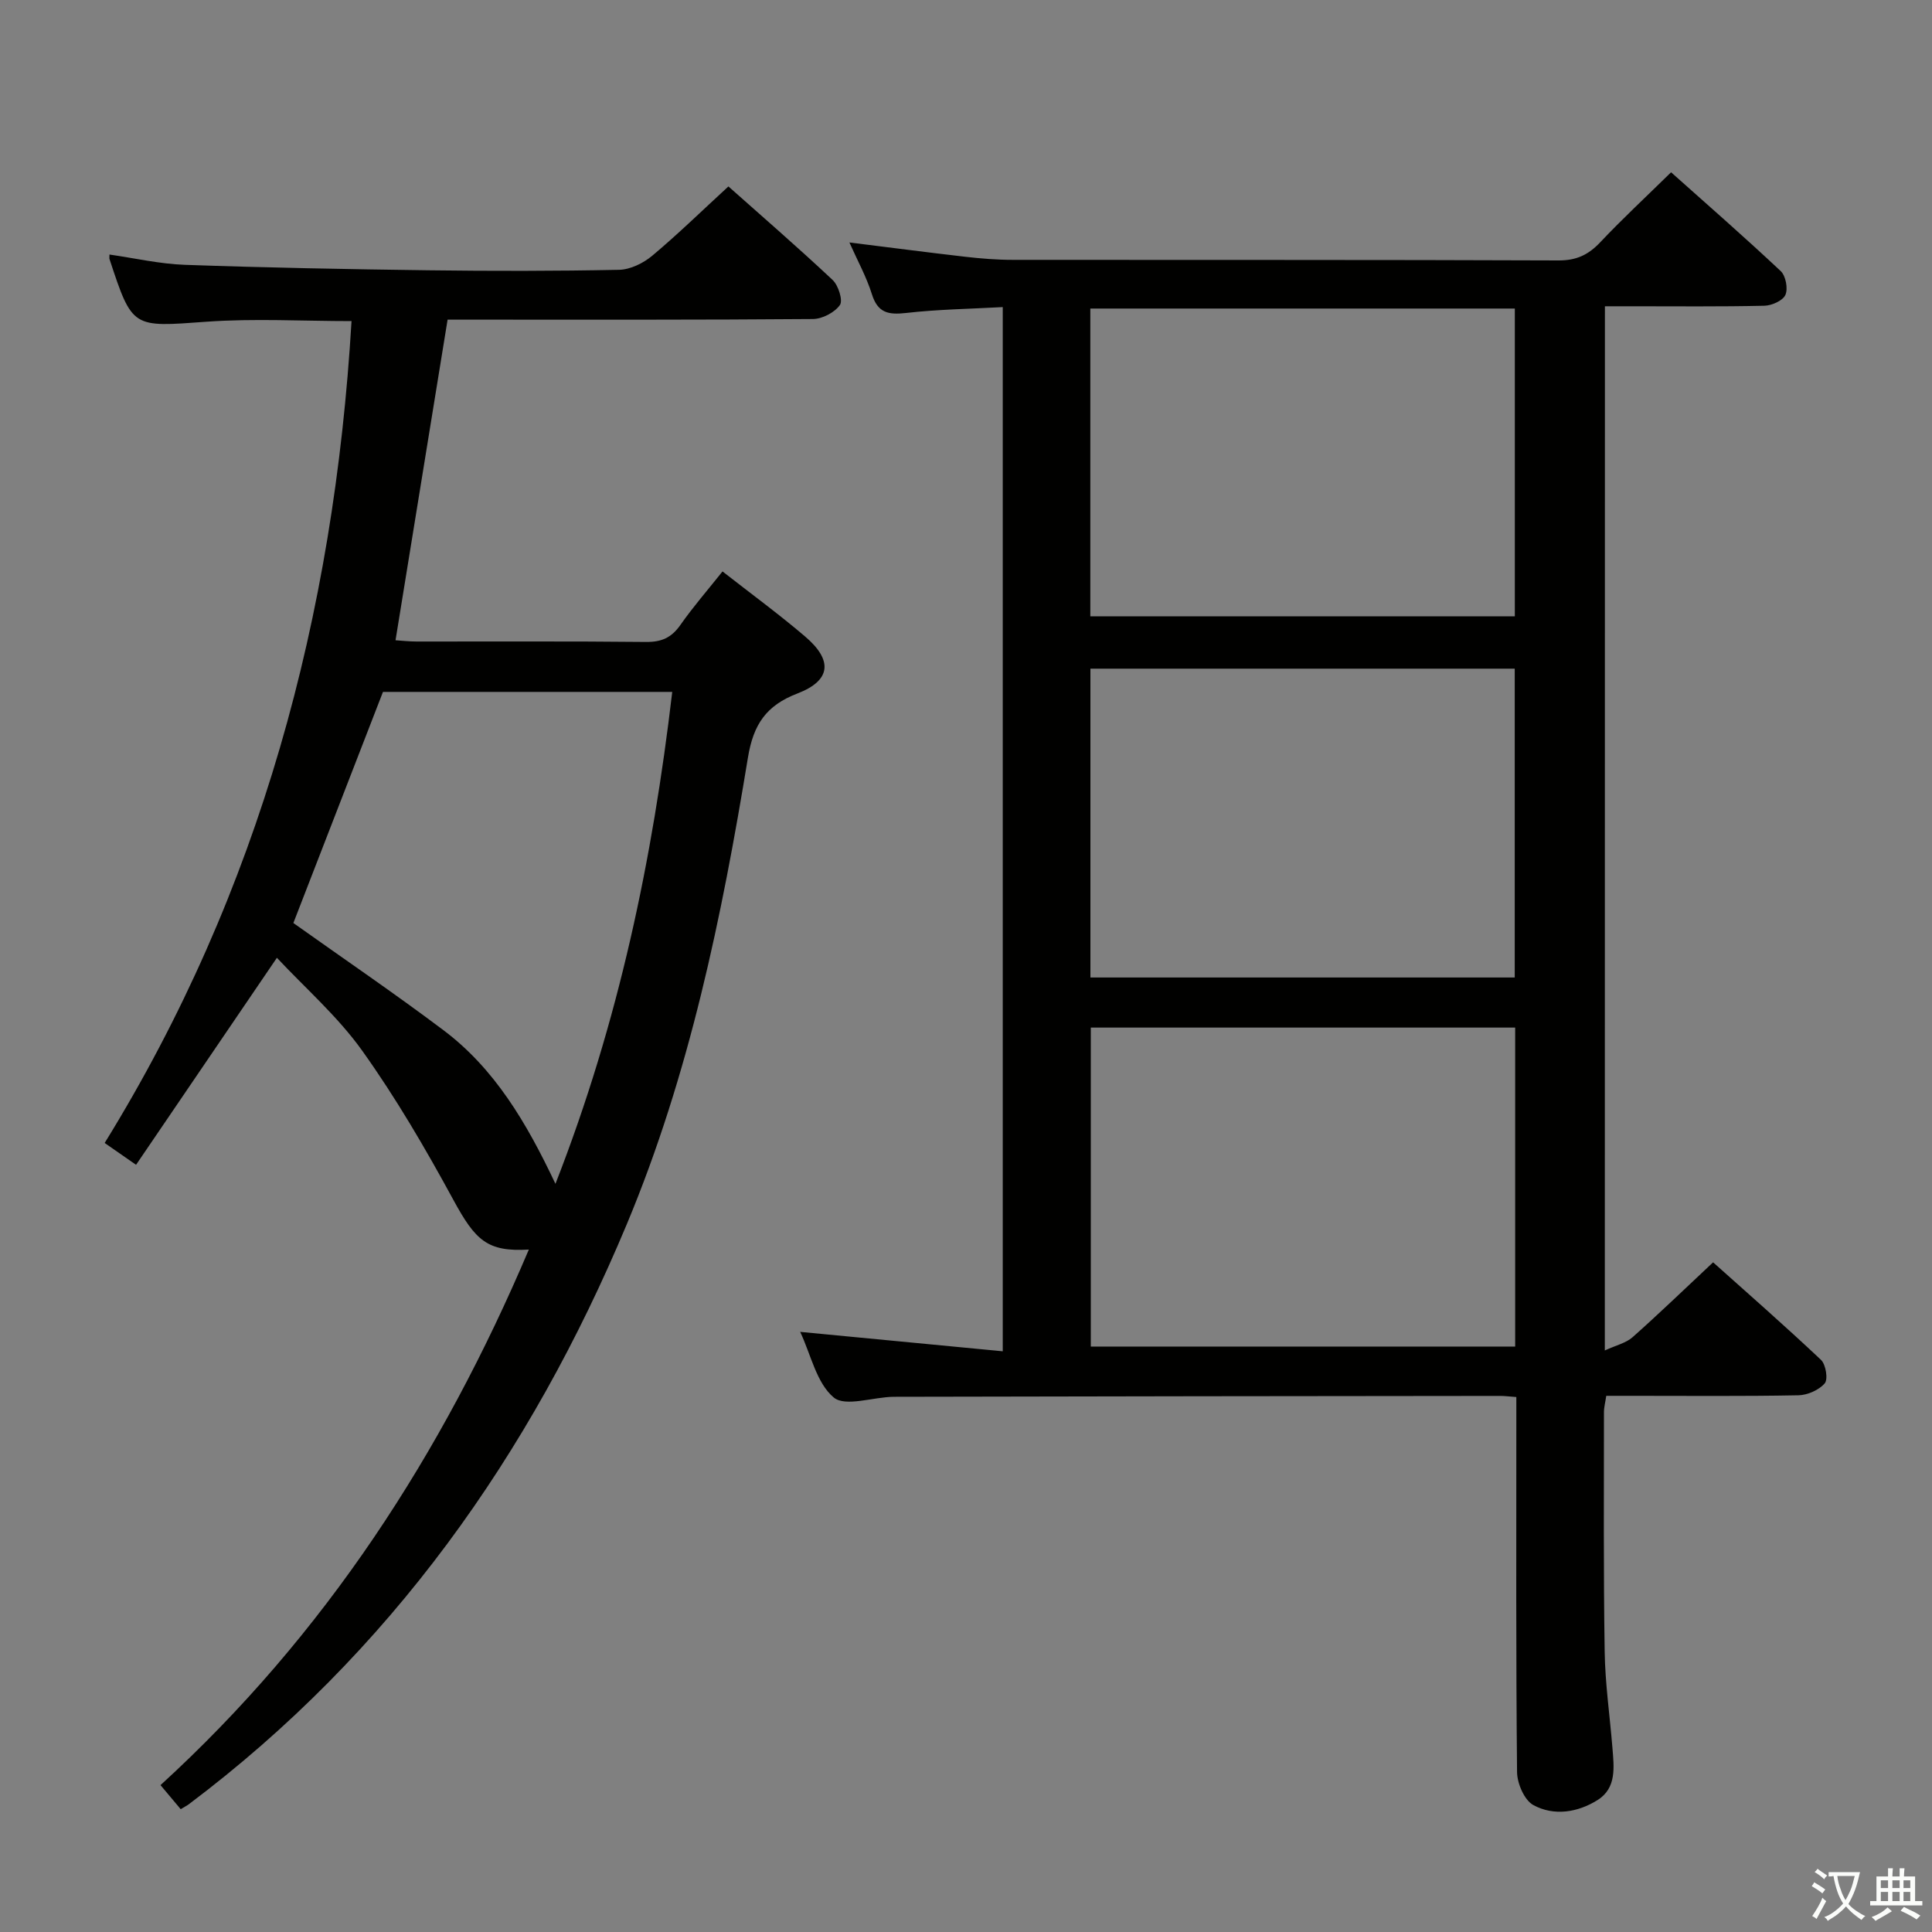 <svg enable-background="new 0 0 400 400" viewBox="0 0 400 400" xmlns="http://www.w3.org/2000/svg"><rect x="0" y="0" width="400" height="400" fill="#808080" stroke="none"/><path d="m377.9 391.2c-.2.3-.4.5-.6.8-.7-.6-1.4-1-2.2-1.5.2-.3.4-.5.5-.8.6.4 1.4.8 2.3 1.5zm-1.8 6.1c-.2-.2-.5-.4-.9-.6.4-.6.8-1.2 1.2-1.9s.7-1.3.9-1.9c.3.3.5.5.8.7-.7 1.3-1.4 2.6-2 3.7zm2.2-9c-.3.3-.5.5-.6.8-.6-.6-1.3-1.1-2-1.5.3-.3.5-.5.6-.7.6.5 1.3.9 2 1.4zm.3.2v-.9h2 4.5c-.3 1.3-.6 2.5-1 3.6s-.9 2.1-1.4 3c.4.5 1 1 1.6 1.4s1.2.8 1.9 1.1c-.3.2-.5.4-.8.8-.4-.3-1-.7-1.6-1.2s-1.2-1.1-1.6-1.6c-.5.6-1.1 1.1-1.7 1.6s-1.4.9-2.1 1.4c-.1-.3-.3-.5-.7-.8.6-.2 1.2-.5 1.9-1s1.4-1.1 2-1.8c-.5-.8-.9-1.6-1.2-2.5s-.6-2-.8-3.2c-.4.1-.7.1-1 .1zm2.5 2.7c.3 1 .7 1.7 1 2.2.3-.5.6-1.1 1-2s.6-1.9.9-3h-3.2-.4c.1.9.3 1.8.7 2.8z" fill="#fbfcfa"/><path d="m396.5 388.5v1.5 3.6h1.5v.9c-.4 0-1 0-1.7 0h-7.9c-.5 0-.9 0-1.2 0v-.9h1.3v-3.5c0-.7 0-1.2 0-1.6h2.4c0-.8 0-1.4 0-1.7h1c0 .3-.1.8-.1 1.7h1.5c0-.8 0-1.4 0-1.7h1c0 .3-.1.9-.1 1.7zm-8.2 9.2c-.2-.3-.5-.5-.8-.8.8-.3 1.4-.6 1.9-.9s1-.7 1.4-1.1c.3.3.6.5.9.8-1.6 1-2.8 1.6-3.4 2zm2.6-6.8v-1.6h-1.5v1.6zm0 2.7v-1.9h-1.5v1.9zm2.4-2.7v-1.6h-1.5v1.6zm0 2.7v-1.9h-1.5v1.9zm.2 2 .7-.8c.4.2.9.5 1.6.8s1.3.7 1.8 1c-.3.3-.5.5-.8.8-.4-.3-1.5-1-3.3-1.8zm2-4.7v-1.6h-1.4v1.6zm0 2.7v-1.9h-1.4v1.9z" fill="#fbfcfa"/><g fill="#010100"><path d="m332.26 279.6c2.33-1.08 4.37-1.53 5.74-2.74 5.48-4.86 10.75-9.96 16.68-15.51 6.95 6.22 14.78 13.07 22.34 20.2 1 .95 1.49 4.02.77 4.86-1.2 1.39-3.56 2.43-5.45 2.47-11.49.22-23 .11-34.49.11-1.66 0-3.32 0-5.29 0-.18 1.25-.48 2.35-.48 3.44 0 16.5-.11 33 .15 49.49.1 6.63 1.06 13.25 1.6 19.88.32 4.01.93 8.37-3.07 10.88-4.1 2.57-9.02 3.37-13.3 1.04-1.86-1.02-3.35-4.48-3.37-6.84-.24-23.99-.15-47.99-.15-71.99 0-1.79 0-3.59 0-5.65-1.42-.1-2.38-.23-3.33-.23-41.83.04-83.66.08-125.48.18-4.29.01-10.09 2.17-12.52.14-3.56-2.98-4.71-8.84-6.94-13.58 14.1 1.35 27.8 2.67 41.94 4.02 0-72.66 0-144.07 0-216.19-6.64.37-13.38.46-20.04 1.22-3.64.41-5.84-.01-7.05-3.88-1.13-3.61-3-6.98-4.66-10.72 8.24 1.02 16.06 2.05 23.9 2.95 3.3.38 6.63.65 9.94.65 37.66.04 75.33-.03 112.99.12 3.71.01 6.18-1.17 8.63-3.77 4.57-4.84 9.46-9.38 14.66-14.48 7.5 6.69 15.23 13.44 22.7 20.46 1.04.98 1.54 3.62.97 4.92-.52 1.19-2.81 2.21-4.34 2.25-9.16.21-18.33.11-27.49.11-1.78 0-3.56 0-5.54 0-.02 72.13-.02 143.57-.02 216.19zm-18.56-.81c0-22.21 0-43.95 0-66.04-29.34 0-58.53 0-87.86 0v66.04zm-87.96-151.19h87.89c0-21.49 0-42.57 0-63.72-29.5 0-58.7 0-87.89 0zm.02 74.78h87.85c0-21.54 0-42.63 0-63.94-29.39 0-58.47 0-87.85 0z"/><path d="m72.78 66.48c-10.15 0-20.14-.58-30.04.13-15.34 1.11-15.31 1.48-20.07-12.98-.05-.15-.01-.33-.01-.93 5.25.75 10.42 1.95 15.62 2.13 16.8.59 33.61.91 50.41 1.13 13.16.17 26.33.17 39.49-.1 2.32-.05 4.99-1.36 6.83-2.89 5.34-4.47 10.33-9.35 15.8-14.37 6.8 6.05 14.33 12.56 21.58 19.37 1.19 1.12 2.17 4.24 1.5 5.19-1.1 1.54-3.63 2.87-5.58 2.89-23.16.19-46.33.13-69.49.13-1.98 0-3.97 0-6.15 0-3.59 22.12-7.15 43.98-10.78 66.38 1.24.08 2.81.26 4.37.26 15.83.02 31.67-.08 47.5.09 3.19.03 5.25-.88 7.08-3.48 2.65-3.78 5.69-7.28 8.75-11.12 5.93 4.64 11.7 8.86 17.12 13.49 5.78 4.93 5.34 9.11-1.62 11.78-6.45 2.48-9.11 6.38-10.24 13.28-5.4 32.95-12.12 65.61-25.09 96.63-19.98 47.77-48.98 88.7-90.67 120.06-.39.29-.84.51-1.68 1.02-1.32-1.57-2.66-3.16-4.18-4.98 34.05-31.11 58.31-68.56 76.26-110.88-8.58.5-11.04-1.85-15.61-10.26-5.77-10.61-11.89-21.12-18.9-30.93-5.07-7.1-11.83-12.99-17.65-19.22-9.86 14.5-19.36 28.46-29.16 42.86-2.6-1.8-4.3-2.99-6.5-4.52 32.21-52.16 47.49-109.26 51.11-170.16zm-12.04 124.62c10.3 7.33 20.88 14.52 31.1 22.21 10.52 7.92 17.13 19.02 23.16 31.79 13.15-33.65 20.12-67.3 24.18-101.85-20.85 0-40.8 0-59.89 0-6.31 16.27-12.42 32.03-18.55 47.85z"/></g></svg>